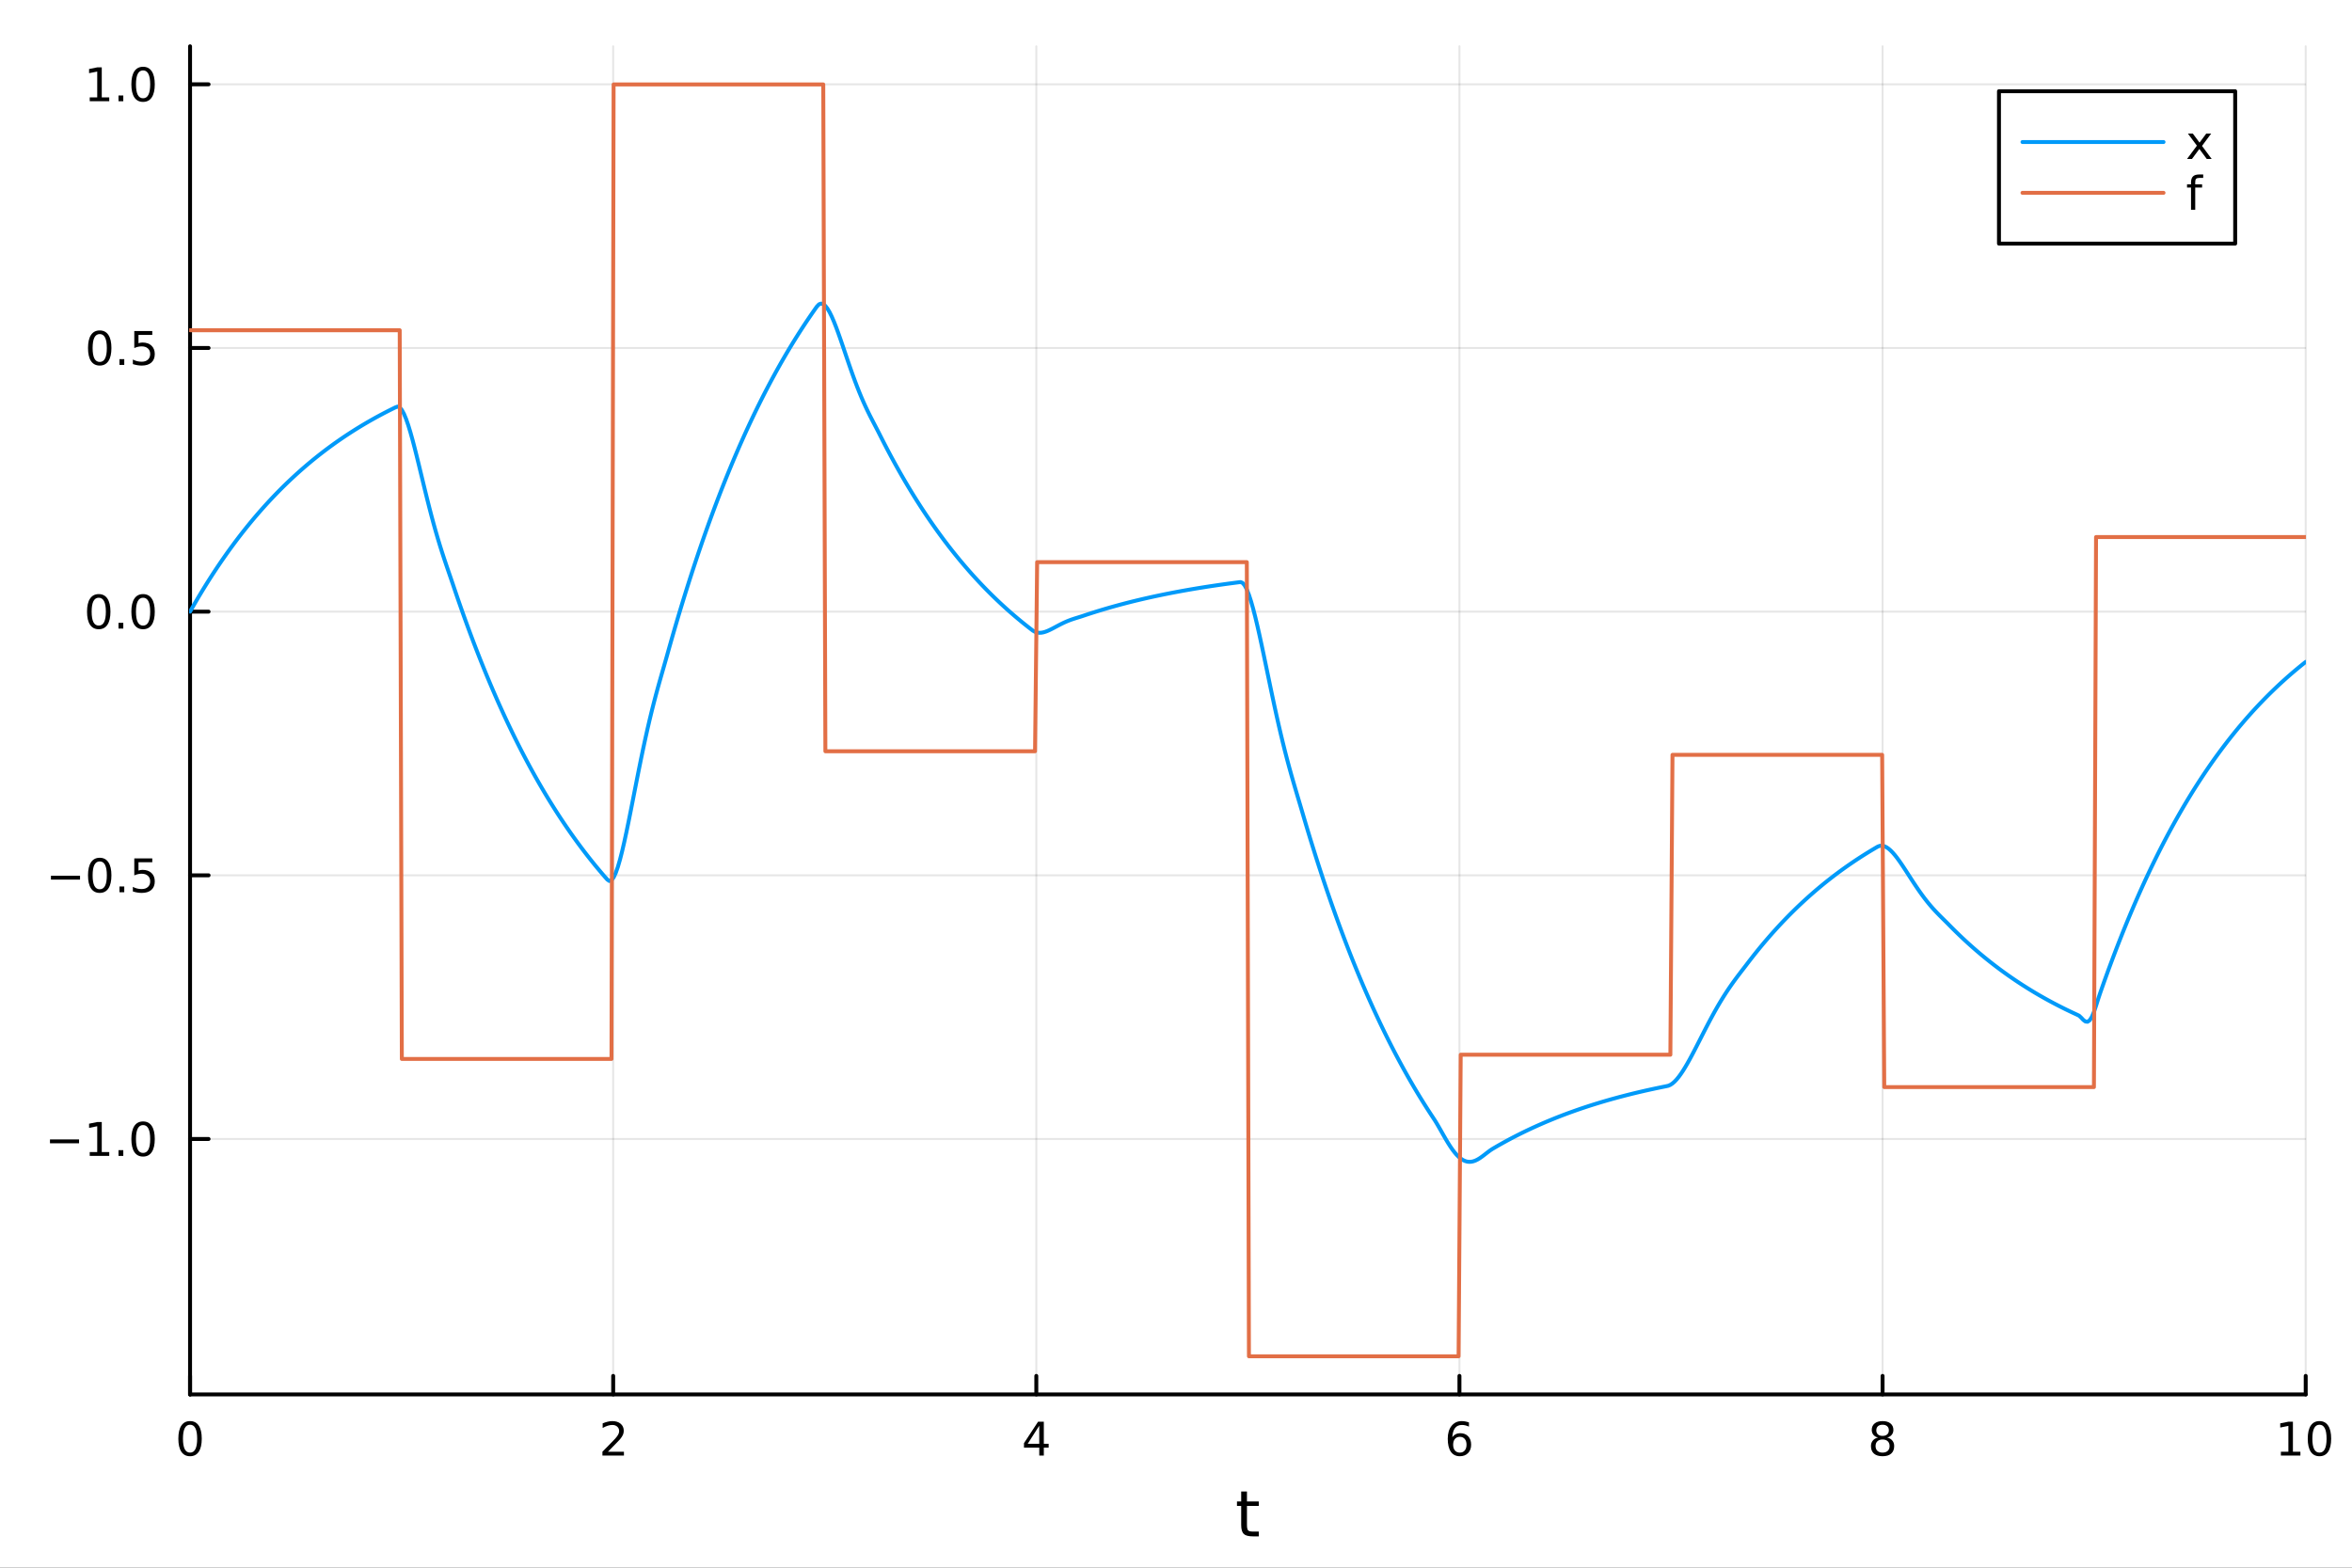 <?xml version="1.0" encoding="utf-8"?>
<svg xmlns="http://www.w3.org/2000/svg" xmlns:xlink="http://www.w3.org/1999/xlink" width="600" height="400" viewBox="0 0 2400 1600">
<rect x="0" y="0" width="2400" height="1600" fill="#333333" stroke="none"/>
<defs>
  <clipPath id="clip220">
    <rect x="0" y="0" width="2400" height="1600"/>
  </clipPath>
</defs>
<path clip-path="url(#clip220)" d="M0 1600 L2400 1600 L2400 0 L0 0  Z" fill="#ffffff" fill-rule="evenodd" fill-opacity="1"/>
<defs>
  <clipPath id="clip221">
    <rect x="480" y="0" width="1681" height="1600"/>
  </clipPath>
</defs>
<path clip-path="url(#clip220)" d="M193.936 1423.18 L2352.76 1423.18 L2352.76 47.244 L193.936 47.244  Z" fill="#ffffff" fill-rule="evenodd" fill-opacity="1"/>
<defs>
  <clipPath id="clip222">
    <rect x="193" y="47" width="2160" height="1377"/>
  </clipPath>
</defs>
<polyline clip-path="url(#clip222)" style="stroke:#000000; stroke-linecap:round; stroke-linejoin:round; stroke-width:2; stroke-opacity:0.1; fill:none" points="193.936,1423.18 193.936,47.244 "/>
<polyline clip-path="url(#clip222)" style="stroke:#000000; stroke-linecap:round; stroke-linejoin:round; stroke-width:2; stroke-opacity:0.1; fill:none" points="625.7,1423.18 625.7,47.244 "/>
<polyline clip-path="url(#clip222)" style="stroke:#000000; stroke-linecap:round; stroke-linejoin:round; stroke-width:2; stroke-opacity:0.1; fill:none" points="1057.46,1423.18 1057.46,47.244 "/>
<polyline clip-path="url(#clip222)" style="stroke:#000000; stroke-linecap:round; stroke-linejoin:round; stroke-width:2; stroke-opacity:0.1; fill:none" points="1489.23,1423.18 1489.23,47.244 "/>
<polyline clip-path="url(#clip222)" style="stroke:#000000; stroke-linecap:round; stroke-linejoin:round; stroke-width:2; stroke-opacity:0.1; fill:none" points="1920.99,1423.18 1920.99,47.244 "/>
<polyline clip-path="url(#clip222)" style="stroke:#000000; stroke-linecap:round; stroke-linejoin:round; stroke-width:2; stroke-opacity:0.1; fill:none" points="2352.76,1423.18 2352.76,47.244 "/>
<polyline clip-path="url(#clip220)" style="stroke:#000000; stroke-linecap:round; stroke-linejoin:round; stroke-width:4; stroke-opacity:1; fill:none" points="193.936,1423.18 2352.76,1423.18 "/>
<polyline clip-path="url(#clip220)" style="stroke:#000000; stroke-linecap:round; stroke-linejoin:round; stroke-width:4; stroke-opacity:1; fill:none" points="193.936,1423.18 193.936,1404.28 "/>
<polyline clip-path="url(#clip220)" style="stroke:#000000; stroke-linecap:round; stroke-linejoin:round; stroke-width:4; stroke-opacity:1; fill:none" points="625.7,1423.18 625.7,1404.28 "/>
<polyline clip-path="url(#clip220)" style="stroke:#000000; stroke-linecap:round; stroke-linejoin:round; stroke-width:4; stroke-opacity:1; fill:none" points="1057.46,1423.18 1057.46,1404.28 "/>
<polyline clip-path="url(#clip220)" style="stroke:#000000; stroke-linecap:round; stroke-linejoin:round; stroke-width:4; stroke-opacity:1; fill:none" points="1489.23,1423.18 1489.23,1404.28 "/>
<polyline clip-path="url(#clip220)" style="stroke:#000000; stroke-linecap:round; stroke-linejoin:round; stroke-width:4; stroke-opacity:1; fill:none" points="1920.99,1423.18 1920.99,1404.28 "/>
<polyline clip-path="url(#clip220)" style="stroke:#000000; stroke-linecap:round; stroke-linejoin:round; stroke-width:4; stroke-opacity:1; fill:none" points="2352.76,1423.18 2352.76,1404.28 "/>
<path clip-path="url(#clip220)" d="M193.936 1454.1 Q190.325 1454.1 188.496 1457.66 Q186.691 1461.2 186.691 1468.33 Q186.691 1475.44 188.496 1479.01 Q190.325 1482.55 193.936 1482.55 Q197.57 1482.55 199.376 1479.01 Q201.204 1475.44 201.204 1468.33 Q201.204 1461.2 199.376 1457.66 Q197.57 1454.1 193.936 1454.1 M193.936 1450.39 Q199.746 1450.39 202.802 1455 Q205.88 1459.58 205.88 1468.33 Q205.88 1477.06 202.802 1481.67 Q199.746 1486.25 193.936 1486.25 Q188.126 1486.25 185.047 1481.67 Q181.992 1477.06 181.992 1468.33 Q181.992 1459.58 185.047 1455 Q188.126 1450.39 193.936 1450.39 Z" fill="#000000" fill-rule="nonzero" fill-opacity="1" /><path clip-path="url(#clip220)" d="M620.353 1481.64 L636.672 1481.64 L636.672 1485.58 L614.728 1485.58 L614.728 1481.64 Q617.39 1478.89 621.973 1474.26 Q626.58 1469.61 627.76 1468.27 Q630.006 1465.74 630.885 1464.01 Q631.788 1462.25 631.788 1460.56 Q631.788 1457.8 629.843 1456.07 Q627.922 1454.33 624.82 1454.33 Q622.621 1454.33 620.168 1455.09 Q617.737 1455.86 614.959 1457.41 L614.959 1452.69 Q617.783 1451.55 620.237 1450.97 Q622.691 1450.39 624.728 1450.39 Q630.098 1450.39 633.293 1453.08 Q636.487 1455.77 636.487 1460.26 Q636.487 1462.39 635.677 1464.31 Q634.89 1466.2 632.783 1468.8 Q632.205 1469.47 629.103 1472.69 Q626.001 1475.88 620.353 1481.64 Z" fill="#000000" fill-rule="nonzero" fill-opacity="1" /><path clip-path="url(#clip220)" d="M1060.47 1455.09 L1048.67 1473.54 L1060.47 1473.54 L1060.47 1455.09 M1059.25 1451.02 L1065.13 1451.02 L1065.13 1473.54 L1070.06 1473.54 L1070.06 1477.43 L1065.13 1477.43 L1065.13 1485.58 L1060.47 1485.58 L1060.47 1477.43 L1044.87 1477.43 L1044.87 1472.92 L1059.25 1451.02 Z" fill="#000000" fill-rule="nonzero" fill-opacity="1" /><path clip-path="url(#clip220)" d="M1489.63 1466.44 Q1486.48 1466.44 1484.63 1468.59 Q1482.8 1470.74 1482.8 1474.49 Q1482.8 1478.22 1484.63 1480.39 Q1486.48 1482.55 1489.63 1482.55 Q1492.78 1482.55 1494.61 1480.39 Q1496.46 1478.22 1496.46 1474.49 Q1496.46 1470.74 1494.61 1468.59 Q1492.78 1466.44 1489.63 1466.44 M1498.92 1451.78 L1498.92 1456.04 Q1497.16 1455.21 1495.35 1454.77 Q1493.57 1454.33 1491.81 1454.33 Q1487.18 1454.33 1484.73 1457.45 Q1482.3 1460.58 1481.95 1466.9 Q1483.31 1464.89 1485.37 1463.82 Q1487.43 1462.73 1489.91 1462.73 Q1495.12 1462.73 1498.13 1465.9 Q1501.16 1469.05 1501.16 1474.49 Q1501.16 1479.82 1498.01 1483.03 Q1494.86 1486.25 1489.63 1486.25 Q1483.64 1486.25 1480.47 1481.67 Q1477.3 1477.06 1477.3 1468.33 Q1477.3 1460.14 1481.18 1455.28 Q1485.07 1450.39 1491.62 1450.39 Q1493.38 1450.39 1495.17 1450.74 Q1496.97 1451.09 1498.92 1451.78 Z" fill="#000000" fill-rule="nonzero" fill-opacity="1" /><path clip-path="url(#clip220)" d="M1920.99 1469.17 Q1917.66 1469.17 1915.74 1470.95 Q1913.84 1472.73 1913.84 1475.86 Q1913.84 1478.98 1915.74 1480.77 Q1917.66 1482.55 1920.99 1482.55 Q1924.33 1482.55 1926.25 1480.77 Q1928.17 1478.96 1928.17 1475.86 Q1928.17 1472.73 1926.25 1470.95 Q1924.35 1469.17 1920.99 1469.17 M1916.32 1467.18 Q1913.31 1466.44 1911.62 1464.38 Q1909.95 1462.32 1909.95 1459.35 Q1909.95 1455.21 1912.89 1452.8 Q1915.85 1450.39 1920.99 1450.39 Q1926.15 1450.39 1929.09 1452.8 Q1932.03 1455.21 1932.03 1459.35 Q1932.03 1462.32 1930.34 1464.38 Q1928.68 1466.44 1925.69 1467.18 Q1929.07 1467.96 1930.95 1470.26 Q1932.84 1472.55 1932.84 1475.86 Q1932.84 1480.88 1929.77 1483.57 Q1926.71 1486.25 1920.99 1486.25 Q1915.27 1486.25 1912.2 1483.57 Q1909.14 1480.88 1909.14 1475.86 Q1909.14 1472.55 1911.04 1470.26 Q1912.94 1467.96 1916.32 1467.18 M1914.6 1459.79 Q1914.6 1462.48 1916.27 1463.98 Q1917.96 1465.49 1920.99 1465.49 Q1924 1465.49 1925.69 1463.98 Q1927.4 1462.48 1927.4 1459.79 Q1927.4 1457.11 1925.69 1455.6 Q1924 1454.1 1920.99 1454.1 Q1917.96 1454.1 1916.27 1455.6 Q1914.6 1457.11 1914.6 1459.79 Z" fill="#000000" fill-rule="nonzero" fill-opacity="1" /><path clip-path="url(#clip220)" d="M2327.44 1481.64 L2335.08 1481.64 L2335.08 1455.28 L2326.77 1456.95 L2326.77 1452.69 L2335.04 1451.02 L2339.71 1451.02 L2339.71 1481.64 L2347.35 1481.64 L2347.35 1485.58 L2327.44 1485.58 L2327.44 1481.64 Z" fill="#000000" fill-rule="nonzero" fill-opacity="1" /><path clip-path="url(#clip220)" d="M2366.8 1454.1 Q2363.18 1454.1 2361.36 1457.66 Q2359.55 1461.2 2359.55 1468.33 Q2359.55 1475.44 2361.36 1479.01 Q2363.18 1482.55 2366.8 1482.55 Q2370.43 1482.55 2372.23 1479.01 Q2374.06 1475.44 2374.06 1468.33 Q2374.06 1461.2 2372.23 1457.66 Q2370.43 1454.1 2366.8 1454.1 M2366.8 1450.39 Q2372.61 1450.39 2375.66 1455 Q2378.74 1459.58 2378.74 1468.33 Q2378.74 1477.06 2375.66 1481.67 Q2372.61 1486.25 2366.8 1486.25 Q2360.99 1486.25 2357.91 1481.67 Q2354.85 1477.06 2354.85 1468.33 Q2354.85 1459.58 2357.91 1455 Q2360.99 1450.39 2366.8 1450.39 Z" fill="#000000" fill-rule="nonzero" fill-opacity="1" /><path clip-path="url(#clip220)" d="M1272.41 1522.27 L1272.41 1532.4 L1284.47 1532.4 L1284.47 1536.95 L1272.41 1536.95 L1272.41 1556.3 Q1272.41 1560.66 1273.58 1561.9 Q1274.79 1563.14 1278.45 1563.14 L1284.47 1563.14 L1284.47 1568.04 L1278.45 1568.04 Q1271.67 1568.04 1269.1 1565.53 Q1266.52 1562.98 1266.52 1556.3 L1266.52 1536.95 L1262.22 1536.95 L1262.22 1532.4 L1266.52 1532.4 L1266.52 1522.27 L1272.41 1522.27 Z" fill="#000000" fill-rule="nonzero" fill-opacity="1" /><polyline clip-path="url(#clip222)" style="stroke:#000000; stroke-linecap:round; stroke-linejoin:round; stroke-width:2; stroke-opacity:0.1; fill:none" points="193.936,1162.46 2352.76,1162.46 "/>
<polyline clip-path="url(#clip222)" style="stroke:#000000; stroke-linecap:round; stroke-linejoin:round; stroke-width:2; stroke-opacity:0.1; fill:none" points="193.936,893.358 2352.76,893.358 "/>
<polyline clip-path="url(#clip222)" style="stroke:#000000; stroke-linecap:round; stroke-linejoin:round; stroke-width:2; stroke-opacity:0.1; fill:none" points="193.936,624.255 2352.76,624.255 "/>
<polyline clip-path="url(#clip222)" style="stroke:#000000; stroke-linecap:round; stroke-linejoin:round; stroke-width:2; stroke-opacity:0.1; fill:none" points="193.936,355.152 2352.76,355.152 "/>
<polyline clip-path="url(#clip222)" style="stroke:#000000; stroke-linecap:round; stroke-linejoin:round; stroke-width:2; stroke-opacity:0.1; fill:none" points="193.936,86.049 2352.76,86.049 "/>
<polyline clip-path="url(#clip220)" style="stroke:#000000; stroke-linecap:round; stroke-linejoin:round; stroke-width:4; stroke-opacity:1; fill:none" points="193.936,1423.18 193.936,47.244 "/>
<polyline clip-path="url(#clip220)" style="stroke:#000000; stroke-linecap:round; stroke-linejoin:round; stroke-width:4; stroke-opacity:1; fill:none" points="193.936,1162.46 212.834,1162.46 "/>
<polyline clip-path="url(#clip220)" style="stroke:#000000; stroke-linecap:round; stroke-linejoin:round; stroke-width:4; stroke-opacity:1; fill:none" points="193.936,893.358 212.834,893.358 "/>
<polyline clip-path="url(#clip220)" style="stroke:#000000; stroke-linecap:round; stroke-linejoin:round; stroke-width:4; stroke-opacity:1; fill:none" points="193.936,624.255 212.834,624.255 "/>
<polyline clip-path="url(#clip220)" style="stroke:#000000; stroke-linecap:round; stroke-linejoin:round; stroke-width:4; stroke-opacity:1; fill:none" points="193.936,355.152 212.834,355.152 "/>
<polyline clip-path="url(#clip220)" style="stroke:#000000; stroke-linecap:round; stroke-linejoin:round; stroke-width:4; stroke-opacity:1; fill:none" points="193.936,86.049 212.834,86.049 "/>
<path clip-path="url(#clip220)" d="M50.992 1162.91 L80.668 1162.91 L80.668 1166.85 L50.992 1166.85 L50.992 1162.91 Z" fill="#000000" fill-rule="nonzero" fill-opacity="1" /><path clip-path="url(#clip220)" d="M91.571 1175.81 L99.21 1175.81 L99.21 1149.44 L90.899 1151.11 L90.899 1146.85 L99.163 1145.18 L103.839 1145.18 L103.839 1175.81 L111.478 1175.81 L111.478 1179.74 L91.571 1179.74 L91.571 1175.81 Z" fill="#000000" fill-rule="nonzero" fill-opacity="1" /><path clip-path="url(#clip220)" d="M120.922 1173.86 L125.807 1173.86 L125.807 1179.74 L120.922 1179.74 L120.922 1173.86 Z" fill="#000000" fill-rule="nonzero" fill-opacity="1" /><path clip-path="url(#clip220)" d="M145.992 1148.26 Q142.381 1148.26 140.552 1151.83 Q138.746 1155.37 138.746 1162.5 Q138.746 1169.6 140.552 1173.17 Q142.381 1176.71 145.992 1176.71 Q149.626 1176.71 151.431 1173.17 Q153.26 1169.6 153.26 1162.5 Q153.26 1155.37 151.431 1151.83 Q149.626 1148.26 145.992 1148.26 M145.992 1144.56 Q151.802 1144.56 154.857 1149.16 Q157.936 1153.75 157.936 1162.5 Q157.936 1171.22 154.857 1175.83 Q151.802 1180.41 145.992 1180.41 Q140.181 1180.41 137.103 1175.83 Q134.047 1171.22 134.047 1162.5 Q134.047 1153.75 137.103 1149.16 Q140.181 1144.56 145.992 1144.56 Z" fill="#000000" fill-rule="nonzero" fill-opacity="1" /><path clip-path="url(#clip220)" d="M51.987 893.81 L81.663 893.81 L81.663 897.745 L51.987 897.745 L51.987 893.81 Z" fill="#000000" fill-rule="nonzero" fill-opacity="1" /><path clip-path="url(#clip220)" d="M101.756 879.157 Q98.145 879.157 96.316 882.722 Q94.51 886.264 94.51 893.393 Q94.51 900.5 96.316 904.064 Q98.145 907.606 101.756 907.606 Q105.39 907.606 107.196 904.064 Q109.024 900.5 109.024 893.393 Q109.024 886.264 107.196 882.722 Q105.39 879.157 101.756 879.157 M101.756 875.453 Q107.566 875.453 110.621 880.06 Q113.7 884.643 113.7 893.393 Q113.7 902.12 110.621 906.726 Q107.566 911.31 101.756 911.31 Q95.946 911.31 92.867 906.726 Q89.811 902.12 89.811 893.393 Q89.811 884.643 92.867 880.06 Q95.946 875.453 101.756 875.453 Z" fill="#000000" fill-rule="nonzero" fill-opacity="1" /><path clip-path="url(#clip220)" d="M121.918 904.759 L126.802 904.759 L126.802 910.638 L121.918 910.638 L121.918 904.759 Z" fill="#000000" fill-rule="nonzero" fill-opacity="1" /><path clip-path="url(#clip220)" d="M137.033 876.078 L155.39 876.078 L155.39 880.014 L141.316 880.014 L141.316 888.486 Q142.334 888.139 143.353 887.977 Q144.371 887.791 145.39 887.791 Q151.177 887.791 154.556 890.963 Q157.936 894.134 157.936 899.551 Q157.936 905.129 154.464 908.231 Q150.992 911.31 144.672 911.31 Q142.496 911.31 140.228 910.939 Q137.982 910.569 135.575 909.828 L135.575 905.129 Q137.658 906.264 139.881 906.819 Q142.103 907.375 144.58 907.375 Q148.584 907.375 150.922 905.268 Q153.26 903.162 153.26 899.551 Q153.26 895.939 150.922 893.833 Q148.584 891.727 144.58 891.727 Q142.705 891.727 140.83 892.143 Q138.978 892.56 137.033 893.44 L137.033 876.078 Z" fill="#000000" fill-rule="nonzero" fill-opacity="1" /><path clip-path="url(#clip220)" d="M100.76 610.054 Q97.149 610.054 95.321 613.619 Q93.515 617.16 93.515 624.29 Q93.515 631.396 95.321 634.961 Q97.149 638.503 100.76 638.503 Q104.395 638.503 106.2 634.961 Q108.029 631.396 108.029 624.29 Q108.029 617.16 106.2 613.619 Q104.395 610.054 100.76 610.054 M100.76 606.35 Q106.571 606.35 109.626 610.957 Q112.705 615.54 112.705 624.29 Q112.705 633.017 109.626 637.623 Q106.571 642.206 100.76 642.206 Q94.95 642.206 91.871 637.623 Q88.816 633.017 88.816 624.29 Q88.816 615.54 91.871 610.957 Q94.95 606.35 100.76 606.35 Z" fill="#000000" fill-rule="nonzero" fill-opacity="1" /><path clip-path="url(#clip220)" d="M120.922 635.656 L125.807 635.656 L125.807 641.535 L120.922 641.535 L120.922 635.656 Z" fill="#000000" fill-rule="nonzero" fill-opacity="1" /><path clip-path="url(#clip220)" d="M145.992 610.054 Q142.381 610.054 140.552 613.619 Q138.746 617.16 138.746 624.29 Q138.746 631.396 140.552 634.961 Q142.381 638.503 145.992 638.503 Q149.626 638.503 151.431 634.961 Q153.26 631.396 153.26 624.29 Q153.26 617.16 151.431 613.619 Q149.626 610.054 145.992 610.054 M145.992 606.35 Q151.802 606.35 154.857 610.957 Q157.936 615.54 157.936 624.29 Q157.936 633.017 154.857 637.623 Q151.802 642.206 145.992 642.206 Q140.181 642.206 137.103 637.623 Q134.047 633.017 134.047 624.29 Q134.047 615.54 137.103 610.957 Q140.181 606.35 145.992 606.35 Z" fill="#000000" fill-rule="nonzero" fill-opacity="1" /><path clip-path="url(#clip220)" d="M101.756 340.951 Q98.145 340.951 96.316 344.515 Q94.51 348.057 94.51 355.187 Q94.51 362.293 96.316 365.858 Q98.145 369.399 101.756 369.399 Q105.39 369.399 107.196 365.858 Q109.024 362.293 109.024 355.187 Q109.024 348.057 107.196 344.515 Q105.39 340.951 101.756 340.951 M101.756 337.247 Q107.566 337.247 110.621 341.853 Q113.7 346.437 113.7 355.187 Q113.7 363.913 110.621 368.52 Q107.566 373.103 101.756 373.103 Q95.946 373.103 92.867 368.52 Q89.811 363.913 89.811 355.187 Q89.811 346.437 92.867 341.853 Q95.946 337.247 101.756 337.247 Z" fill="#000000" fill-rule="nonzero" fill-opacity="1" /><path clip-path="url(#clip220)" d="M121.918 366.552 L126.802 366.552 L126.802 372.432 L121.918 372.432 L121.918 366.552 Z" fill="#000000" fill-rule="nonzero" fill-opacity="1" /><path clip-path="url(#clip220)" d="M137.033 337.872 L155.39 337.872 L155.39 341.807 L141.316 341.807 L141.316 350.279 Q142.334 349.932 143.353 349.77 Q144.371 349.585 145.39 349.585 Q151.177 349.585 154.556 352.756 Q157.936 355.927 157.936 361.344 Q157.936 366.923 154.464 370.024 Q150.992 373.103 144.672 373.103 Q142.496 373.103 140.228 372.733 Q137.982 372.362 135.575 371.622 L135.575 366.923 Q137.658 368.057 139.881 368.612 Q142.103 369.168 144.58 369.168 Q148.584 369.168 150.922 367.062 Q153.26 364.955 153.26 361.344 Q153.26 357.733 150.922 355.626 Q148.584 353.52 144.58 353.52 Q142.705 353.52 140.83 353.937 Q138.978 354.353 137.033 355.233 L137.033 337.872 Z" fill="#000000" fill-rule="nonzero" fill-opacity="1" /><path clip-path="url(#clip220)" d="M91.571 99.393 L99.21 99.393 L99.21 73.028 L90.899 74.694 L90.899 70.435 L99.163 68.769 L103.839 68.769 L103.839 99.393 L111.478 99.393 L111.478 103.329 L91.571 103.329 L91.571 99.393 Z" fill="#000000" fill-rule="nonzero" fill-opacity="1" /><path clip-path="url(#clip220)" d="M120.922 97.449 L125.807 97.449 L125.807 103.329 L120.922 103.329 L120.922 97.449 Z" fill="#000000" fill-rule="nonzero" fill-opacity="1" /><path clip-path="url(#clip220)" d="M145.992 71.847 Q142.381 71.847 140.552 75.412 Q138.746 78.954 138.746 86.083 Q138.746 93.19 140.552 96.754 Q142.381 100.296 145.992 100.296 Q149.626 100.296 151.431 96.754 Q153.26 93.19 153.26 86.083 Q153.26 78.954 151.431 75.412 Q149.626 71.847 145.992 71.847 M145.992 68.144 Q151.802 68.144 154.857 72.75 Q157.936 77.333 157.936 86.083 Q157.936 94.81 154.857 99.416 Q151.802 104 145.992 104 Q140.181 104 137.103 99.416 Q134.047 94.81 134.047 86.083 Q134.047 77.333 137.103 72.75 Q140.181 68.144 145.992 68.144 Z" fill="#000000" fill-rule="nonzero" fill-opacity="1" /><polyline clip-path="url(#clip222)" style="stroke:#009af9; stroke-linecap:round; stroke-linejoin:round; stroke-width:4; stroke-opacity:1; fill:none" points="193.936,624.255 196.097,620.447 198.258,616.69 200.419,612.982 202.58,609.324 204.741,605.714 206.902,602.152 209.063,598.637 211.224,595.169 213.385,591.747 215.546,588.37 217.707,585.038 219.868,581.75 222.029,578.506 224.19,575.304 226.351,572.146 228.512,569.029 230.673,565.953 232.834,562.918 234.995,559.923 237.156,556.968 239.317,554.053 241.478,551.176 243.639,548.337 245.8,545.535 247.961,542.771 250.122,540.044 252.282,537.352 254.443,534.696 256.604,532.076 258.765,529.49 260.926,526.939 263.087,524.421 265.248,521.937 267.409,519.486 269.57,517.067 271.731,514.68 273.892,512.325 276.053,510.001 278.214,507.708 280.375,505.445 282.536,503.213 284.697,501.01 286.858,498.836 289.019,496.691 291.18,494.574 293.341,492.486 295.502,490.425 297.663,488.391 299.824,486.385 301.985,484.405 304.146,482.451 306.307,480.523 308.468,478.621 310.629,476.744 312.79,474.892 314.951,473.064 317.112,471.261 319.273,469.481 321.434,467.725 323.595,465.993 325.756,464.283 327.917,462.596 330.078,460.932 332.239,459.289 334.4,457.668 336.561,456.069 338.722,454.491 340.883,452.934 343.044,451.397 345.205,449.881 347.366,448.385 349.527,446.909 351.688,445.453 353.849,444.015 356.01,442.597 358.171,441.198 360.332,439.817 362.493,438.454 364.653,437.11 366.814,435.783 368.975,434.474 371.136,433.182 373.297,431.908 375.458,430.65 377.619,429.409 379.78,428.185 381.941,426.976 384.102,425.784 386.263,424.607 388.424,423.446 390.585,422.301 392.746,421.171 394.907,420.055 397.068,418.955 399.229,417.869 401.39,416.797 403.551,415.74 405.712,414.968 407.873,415.857 410.034,418.4 412.195,422.371 414.356,427.559 416.517,433.766 418.678,440.807 420.839,448.514 423,456.728 425.161,465.308 427.322,474.125 429.483,483.064 431.644,492.023 433.805,500.915 435.966,509.666 438.127,518.217 440.288,526.52 442.449,534.544 444.61,542.27 446.771,549.692 448.932,556.821 451.093,563.679 453.254,570.302 455.415,576.74 457.576,583.058 459.737,589.332 461.898,595.656 464.059,602.071 466.22,608.418 468.381,614.68 470.542,620.86 472.703,626.957 474.864,632.974 477.024,638.911 479.185,644.769 481.346,650.549 483.507,656.253 485.668,661.881 487.829,667.435 489.99,672.915 492.151,678.322 494.312,683.658 496.473,688.923 498.634,694.118 500.795,699.245 502.956,704.303 505.117,709.295 507.278,714.22 509.439,719.08 511.6,723.875 513.761,728.607 515.922,733.276 518.083,737.883 520.244,742.429 522.405,746.915 524.566,751.341 526.727,755.709 528.888,760.018 531.049,764.271 533.21,768.467 535.371,772.607 537.532,776.693 539.693,780.724 541.854,784.702 544.015,788.627 546.176,792.5 548.337,796.322 550.498,800.093 552.659,803.814 554.82,807.486 556.981,811.109 559.142,814.685 561.303,818.212 563.464,821.693 565.625,825.128 567.786,828.518 569.947,831.862 572.108,835.162 574.269,838.419 576.43,841.632 578.591,844.802 580.752,847.931 582.913,851.018 585.074,854.064 587.235,857.07 589.396,860.035 591.556,862.962 593.717,865.85 595.878,868.699 598.039,871.511 600.2,874.285 602.361,877.022 604.522,879.724 606.683,882.389 608.844,885.019 611.005,887.614 613.166,890.175 615.327,892.702 617.488,895.196 619.649,897.656 621.81,899.156 623.971,898.362 626.132,895.534 628.293,890.941 630.454,884.834 632.615,877.449 634.776,869.006 636.937,859.711 639.098,849.752 641.259,839.302 643.42,828.519 645.581,817.545 647.742,806.506 649.903,795.512 652.064,784.658 654.225,774.022 656.386,763.669 658.547,753.645 660.708,743.983 662.869,734.698 665.03,725.79 667.191,717.246 669.352,709.032 671.513,701.103 673.674,693.397 675.835,685.834 677.996,678.321 680.157,670.749 682.318,663.04 684.479,655.392 686.64,647.845 688.801,640.399 690.962,633.051 693.123,625.8 695.284,618.646 697.445,611.587 699.606,604.621 701.767,597.748 703.927,590.965 706.088,584.273 708.249,577.669 710.41,571.153 712.571,564.724 714.732,558.379 716.893,552.119 719.054,545.941 721.215,539.846 723.376,533.831 725.537,527.896 727.698,522.04 729.859,516.261 732.02,510.558 734.181,504.932 736.342,499.38 738.503,493.901 740.664,488.495 742.825,483.161 744.986,477.898 747.147,472.704 749.308,467.58 751.469,462.523 753.63,457.534 755.791,452.611 757.952,447.753 760.113,442.959 762.274,438.229 764.435,433.562 766.596,428.957 768.757,424.413 770.918,419.929 773.079,415.504 775.24,411.138 777.401,406.83 779.562,402.579 781.723,398.385 783.884,394.246 786.045,390.162 788.206,386.132 790.367,382.155 792.528,378.231 794.689,374.36 796.85,370.539 799.011,366.769 801.172,363.049 803.333,359.378 805.494,355.756 807.655,352.182 809.816,348.656 811.977,345.176 814.138,341.742 816.298,338.354 818.459,335.011 820.62,331.712 822.781,328.457 824.942,325.245 827.103,322.075 829.264,318.948 831.425,315.862 833.586,312.817 835.747,310.557 837.908,309.818 840.069,310.425 842.23,312.209 844.391,315.01 846.552,318.681 848.713,323.081 850.874,328.08 853.035,333.557 855.196,339.4 857.357,345.507 859.518,351.786 861.679,358.153 863.84,364.535 866.001,370.868 868.162,377.096 870.323,383.173 872.484,389.065 874.645,394.744 876.806,400.194 878.967,405.406 881.128,410.382 883.289,415.134 885.45,419.682 887.611,424.056 889.772,428.295 891.933,432.449 894.094,436.576 896.255,440.743 898.416,445.016 900.577,449.282 902.738,453.491 904.899,457.644 907.06,461.742 909.221,465.786 911.382,469.776 913.543,473.713 915.704,477.598 917.865,481.432 920.026,485.215 922.187,488.947 924.348,492.63 926.509,496.265 928.669,499.851 930.83,503.389 932.991,506.881 935.152,510.327 937.313,513.727 939.474,517.082 941.635,520.392 943.796,523.659 945.957,526.882 948.118,530.063 950.279,533.201 952.44,536.298 954.601,539.353 956.762,542.369 958.923,545.344 961.084,548.279 963.245,551.176 965.406,554.034 967.567,556.854 969.728,559.637 971.889,562.383 974.05,565.093 976.211,567.766 978.372,570.404 980.533,573.007 982.694,575.575 984.855,578.11 987.016,580.61 989.177,583.078 991.338,585.513 993.499,587.915 995.66,590.286 997.821,592.625 999.982,594.933 1002.14,597.211 1004.3,599.458 1006.46,601.676 1008.63,603.864 1010.79,606.024 1012.95,608.155 1015.11,610.257 1017.27,612.332 1019.43,614.379 1021.59,616.399 1023.75,618.393 1025.91,620.36 1028.07,622.3 1030.24,624.216 1032.4,626.105 1034.56,627.97 1036.72,629.81 1038.88,631.625 1041.04,633.417 1043.2,635.185 1045.36,636.929 1047.52,638.65 1049.68,640.348 1051.85,642.024 1054.01,643.661 1056.17,644.881 1058.33,645.586 1060.49,645.852 1062.65,645.748 1064.81,645.34 1066.97,644.687 1069.13,643.845 1071.29,642.862 1073.46,641.784 1075.62,640.649 1077.78,639.491 1079.94,638.339 1082.1,637.216 1084.26,636.141 1086.42,635.127 1088.58,634.18 1090.74,633.306 1092.9,632.499 1095.07,631.754 1097.23,631.056 1099.39,630.389 1101.55,629.727 1103.71,629.044 1105.87,628.318 1108.03,627.595 1110.19,626.881 1112.35,626.176 1114.51,625.481 1116.67,624.795 1118.84,624.118 1121,623.45 1123.16,622.791 1125.32,622.14 1127.48,621.499 1129.64,620.865 1131.8,620.241 1133.96,619.624 1136.12,619.016 1138.28,618.415 1140.45,617.823 1142.61,617.238 1144.77,616.662 1146.93,616.093 1149.09,615.531 1151.25,614.977 1153.41,614.43 1155.57,613.891 1157.73,613.358 1159.89,612.833 1162.06,612.314 1164.22,611.803 1166.38,611.298 1168.54,610.8 1170.7,610.309 1172.86,609.824 1175.02,609.346 1177.18,608.874 1179.34,608.408 1181.5,607.948 1183.67,607.494 1185.83,607.047 1187.99,606.605 1190.15,606.17 1192.31,605.74 1194.47,605.315 1196.63,604.897 1198.79,604.483 1200.95,604.076 1203.11,603.674 1205.28,603.277 1207.44,602.885 1209.6,602.499 1211.76,602.117 1213.92,601.741 1216.08,601.37 1218.24,601.003 1220.4,600.642 1222.56,600.285 1224.72,599.933 1226.88,599.586 1229.05,599.243 1231.21,598.905 1233.37,598.571 1235.53,598.242 1237.69,597.917 1239.85,597.596 1242.01,597.28 1244.17,596.968 1246.33,596.66 1248.49,596.356 1250.66,596.056 1252.82,595.76 1254.98,595.468 1257.14,595.18 1259.3,594.896 1261.46,594.615 1263.62,594.338 1265.78,594.07 1267.94,594.896 1270.1,597.481 1272.27,601.613 1274.43,607.09 1276.59,613.723 1278.75,621.332 1280.91,629.75 1283.07,638.823 1285.23,648.406 1287.39,658.367 1289.55,668.584 1291.71,678.949 1293.88,689.363 1296.04,699.739 1298.2,710.004 1300.36,720.094 1302.52,729.957 1304.68,739.552 1306.84,748.852 1309,757.838 1311.16,766.504 1313.32,774.858 1315.49,782.915 1317.65,790.705 1319.81,798.269 1321.97,805.657 1324.13,812.934 1326.29,820.174 1328.45,827.464 1330.61,834.832 1332.77,842.116 1334.93,849.303 1337.09,856.395 1339.26,863.393 1341.42,870.299 1343.58,877.113 1345.74,883.836 1347.9,890.47 1350.06,897.017 1352.22,903.476 1354.38,909.85 1356.54,916.14 1358.7,922.346 1360.87,928.47 1363.03,934.512 1365.19,940.475 1367.35,946.358 1369.51,952.164 1371.67,957.893 1373.83,963.546 1375.99,969.124 1378.15,974.629 1380.31,980.06 1382.48,985.42 1384.64,990.708 1386.8,995.927 1388.96,1001.08 1391.12,1006.16 1393.28,1011.17 1395.44,1016.12 1397.6,1021 1399.76,1025.81 1401.92,1030.57 1404.09,1035.26 1406.25,1039.88 1408.41,1044.45 1410.57,1048.95 1412.73,1053.4 1414.89,1057.79 1417.05,1062.11 1419.21,1066.38 1421.37,1070.6 1423.53,1074.75 1425.7,1078.86 1427.86,1082.91 1430.02,1086.9 1432.18,1090.84 1434.34,1094.73 1436.5,1098.57 1438.66,1102.35 1440.82,1106.09 1442.98,1109.78 1445.14,1113.42 1447.3,1117.01 1449.47,1120.55 1451.63,1124.04 1453.79,1127.49 1455.95,1130.9 1458.11,1134.25 1460.27,1137.57 1462.43,1140.84 1464.59,1144.16 1466.75,1147.74 1468.91,1151.47 1471.08,1155.29 1473.24,1159.1 1475.4,1162.84 1477.56,1166.44 1479.72,1169.84 1481.88,1173 1484.04,1175.87 1486.2,1178.42 1488.36,1180.61 1490.52,1182.43 1492.69,1183.86 1494.85,1184.9 1497.01,1185.54 1499.17,1185.79 1501.33,1185.68 1503.49,1185.21 1505.65,1184.43 1507.81,1183.36 1509.97,1182.05 1512.13,1180.55 1514.3,1178.93 1516.46,1177.24 1518.62,1175.57 1520.78,1173.98 1522.94,1172.57 1525.1,1171.3 1527.26,1170.04 1529.42,1168.8 1531.58,1167.58 1533.74,1166.37 1535.91,1165.18 1538.07,1164 1540.23,1162.84 1542.39,1161.69 1544.55,1160.56 1546.71,1159.45 1548.87,1158.35 1551.03,1157.26 1553.19,1156.19 1555.35,1155.13 1557.51,1154.09 1559.68,1153.06 1561.84,1152.05 1564,1151.04 1566.16,1150.06 1568.32,1149.08 1570.48,1148.12 1572.64,1147.17 1574.8,1146.23 1576.96,1145.3 1579.12,1144.39 1581.29,1143.49 1583.45,1142.6 1585.61,1141.72 1587.77,1140.85 1589.93,1140 1592.09,1139.16 1594.25,1138.32 1596.41,1137.5 1598.57,1136.69 1600.73,1135.89 1602.9,1135.1 1605.06,1134.33 1607.22,1133.56 1609.38,1132.8 1611.54,1132.05 1613.7,1131.31 1615.86,1130.59 1618.02,1129.87 1620.18,1129.16 1622.34,1128.46 1624.51,1127.77 1626.67,1127.09 1628.83,1126.42 1630.99,1125.76 1633.15,1125.1 1635.31,1124.46 1637.47,1123.82 1639.63,1123.19 1641.79,1122.58 1643.95,1121.96 1646.12,1121.36 1648.28,1120.77 1650.44,1120.18 1652.6,1119.6 1654.76,1119.03 1656.92,1118.47 1659.08,1117.91 1661.24,1117.36 1663.4,1116.82 1665.56,1116.28 1667.72,1115.76 1669.89,1115.24 1672.05,1114.72 1674.21,1114.22 1676.37,1113.72 1678.53,1113.22 1680.69,1112.74 1682.85,1112.26 1685.01,1111.78 1687.17,1111.32 1689.33,1110.85 1691.5,1110.4 1693.66,1109.95 1695.82,1109.5 1697.98,1109.07 1700.14,1108.63 1702.3,1108.15 1704.46,1107.21 1706.62,1105.77 1708.78,1103.88 1710.94,1101.58 1713.11,1098.92 1715.27,1095.95 1717.43,1092.7 1719.59,1089.21 1721.75,1085.52 1723.91,1081.67 1726.07,1077.68 1728.23,1073.58 1730.39,1069.41 1732.55,1065.2 1734.72,1060.96 1736.88,1056.71 1739.04,1052.48 1741.2,1048.29 1743.36,1044.15 1745.52,1040.08 1747.68,1036.08 1749.84,1032.17 1752,1028.36 1754.16,1024.64 1756.33,1021.04 1758.49,1017.53 1760.65,1014.14 1762.81,1010.84 1764.97,1007.65 1767.13,1004.55 1769.29,1001.53 1771.45,998.58 1773.61,995.694 1775.77,992.852 1777.93,990.039 1780.1,987.235 1782.26,984.419 1784.42,981.587 1786.58,978.787 1788.74,976.024 1790.9,973.298 1793.06,970.608 1795.22,967.953 1797.38,965.334 1799.54,962.75 1801.71,960.199 1803.87,957.683 1806.03,955.2 1808.19,952.75 1810.35,950.332 1812.51,947.947 1814.67,945.593 1816.83,943.27 1818.99,940.978 1821.15,938.717 1823.32,936.485 1825.48,934.283 1827.64,932.111 1829.8,929.967 1831.96,927.851 1834.12,925.764 1836.28,923.704 1838.44,921.671 1840.6,919.666 1842.76,917.687 1844.93,915.734 1847.09,913.807 1849.25,911.906 1851.41,910.03 1853.57,908.178 1855.73,906.352 1857.89,904.549 1860.05,902.77 1862.21,901.015 1864.37,899.283 1866.54,897.575 1868.7,895.889 1870.86,894.225 1873.02,892.583 1875.18,890.963 1877.34,889.365 1879.5,887.788 1881.66,886.231 1883.82,884.696 1885.98,883.18 1888.15,881.685 1890.31,880.21 1892.47,878.754 1894.63,877.318 1896.79,875.9 1898.95,874.501 1901.11,873.121 1903.27,871.759 1905.43,870.416 1907.59,869.09 1909.75,867.781 1911.92,866.49 1914.08,865.216 1916.24,863.976 1918.4,863.234 1920.56,863.144 1922.72,863.638 1924.88,864.652 1927.04,866.123 1929.2,867.993 1931.36,870.208 1933.53,872.713 1935.69,875.461 1937.85,878.406 1940.01,881.504 1942.17,884.717 1944.33,888.008 1946.49,891.345 1948.65,894.696 1950.81,898.037 1952.97,901.342 1955.14,904.592 1957.3,907.77 1959.46,910.861 1961.62,913.856 1963.78,916.746 1965.94,919.526 1968.1,922.197 1970.26,924.76 1972.42,927.22 1974.58,929.585 1976.75,931.867 1978.91,934.082 1981.07,936.246 1983.23,938.381 1985.39,940.511 1987.55,942.665 1989.71,944.861 1991.87,947.044 1994.03,949.198 1996.19,951.323 1998.36,953.42 2000.52,955.489 2002.68,957.531 2004.84,959.546 2007,961.534 2009.16,963.495 2011.32,965.431 2013.48,967.341 2015.64,969.226 2017.8,971.085 2019.96,972.92 2022.13,974.731 2024.29,976.518 2026.45,978.281 2028.61,980.02 2030.77,981.737 2032.93,983.431 2035.09,985.102 2037.25,986.751 2039.41,988.379 2041.57,989.984 2043.74,991.569 2045.9,993.133 2048.06,994.675 2050.22,996.198 2052.38,997.7 2054.54,999.182 2056.7,1000.65 2058.86,1002.09 2061.02,1003.51 2063.18,1004.92 2065.35,1006.3 2067.51,1007.67 2069.67,1009.02 2071.83,1010.35 2073.99,1011.67 2076.15,1012.97 2078.31,1014.25 2080.47,1015.51 2082.63,1016.75 2084.79,1017.98 2086.96,1019.2 2089.12,1020.39 2091.28,1021.57 2093.44,1022.74 2095.6,1023.89 2097.76,1025.02 2099.92,1026.14 2102.08,1027.25 2104.24,1028.34 2106.4,1029.42 2108.57,1030.48 2110.73,1031.52 2112.89,1032.56 2115.05,1033.58 2117.21,1034.58 2119.37,1035.58 2121.53,1036.64 2123.69,1038.66 2125.85,1040.96 2128.01,1042.57 2130.17,1042.82 2132.34,1041.31 2134.5,1037.93 2136.66,1032.84 2138.82,1026.49 2140.98,1019.62 2143.14,1013.16 2145.3,1007 2147.46,1000.91 2149.62,994.908 2151.78,988.985 2153.95,983.14 2156.11,977.372 2158.27,971.681 2160.43,966.066 2162.59,960.524 2164.75,955.056 2166.91,949.661 2169.07,944.337 2171.23,939.084 2173.39,933.9 2175.56,928.785 2177.72,923.738 2179.88,918.758 2182.04,913.844 2184.2,908.995 2186.36,904.21 2188.52,899.489 2190.68,894.831 2192.84,890.234 2195,885.699 2197.17,881.223 2199.33,876.807 2201.49,872.45 2203.65,868.15 2205.81,863.907 2207.97,859.721 2210.13,855.59 2212.29,851.513 2214.45,847.491 2216.61,843.522 2218.78,839.606 2220.94,835.742 2223.1,831.929 2225.26,828.166 2227.42,824.453 2229.58,820.79 2231.74,817.175 2233.9,813.607 2236.06,810.087 2238.22,806.614 2240.38,803.187 2242.55,799.805 2244.71,796.468 2246.87,793.176 2249.03,789.927 2251.19,786.721 2253.35,783.558 2255.51,780.436 2257.67,777.356 2259.83,774.317 2261.99,771.318 2264.16,768.359 2266.32,765.439 2268.48,762.558 2270.64,759.715 2272.8,756.91 2274.96,754.142 2277.12,751.41 2279.28,748.715 2281.44,746.055 2283.6,743.431 2285.77,740.842 2287.93,738.287 2290.09,735.766 2292.25,733.278 2294.41,730.823 2296.57,728.401 2298.73,726.01 2300.89,723.652 2303.05,721.325 2305.21,719.028 2307.38,716.762 2309.54,714.526 2311.7,712.32 2313.86,710.143 2316.02,707.995 2318.18,705.875 2320.34,703.784 2322.5,701.72 2324.66,699.684 2326.82,697.674 2328.99,695.692 2331.15,693.735 2333.31,691.805 2335.47,689.9 2337.63,688.02 2339.79,686.165 2341.95,684.335 2344.11,682.529 2346.27,680.747 2348.43,678.989 2350.59,677.254 2352.76,675.542 "/>
<polyline clip-path="url(#clip222)" style="stroke:#e26f46; stroke-linecap:round; stroke-linejoin:round; stroke-width:4; stroke-opacity:1; fill:none" points="193.936,337.044 196.097,337.044 198.258,337.044 200.419,337.044 202.58,337.044 204.741,337.044 206.902,337.044 209.063,337.044 211.224,337.044 213.385,337.044 215.546,337.044 217.707,337.044 219.868,337.044 222.029,337.044 224.19,337.044 226.351,337.044 228.512,337.044 230.673,337.044 232.834,337.044 234.995,337.044 237.156,337.044 239.317,337.044 241.478,337.044 243.639,337.044 245.8,337.044 247.961,337.044 250.122,337.044 252.282,337.044 254.443,337.044 256.604,337.044 258.765,337.044 260.926,337.044 263.087,337.044 265.248,337.044 267.409,337.044 269.57,337.044 271.731,337.044 273.892,337.044 276.053,337.044 278.214,337.044 280.375,337.044 282.536,337.044 284.697,337.044 286.858,337.044 289.019,337.044 291.18,337.044 293.341,337.044 295.502,337.044 297.663,337.044 299.824,337.044 301.985,337.044 304.146,337.044 306.307,337.044 308.468,337.044 310.629,337.044 312.79,337.044 314.951,337.044 317.112,337.044 319.273,337.044 321.434,337.044 323.595,337.044 325.756,337.044 327.917,337.044 330.078,337.044 332.239,337.044 334.4,337.044 336.561,337.044 338.722,337.044 340.883,337.044 343.044,337.044 345.205,337.044 347.366,337.044 349.527,337.044 351.688,337.044 353.849,337.044 356.01,337.044 358.171,337.044 360.332,337.044 362.493,337.044 364.653,337.044 366.814,337.044 368.975,337.044 371.136,337.044 373.297,337.044 375.458,337.044 377.619,337.044 379.78,337.044 381.941,337.044 384.102,337.044 386.263,337.044 388.424,337.044 390.585,337.044 392.746,337.044 394.907,337.044 397.068,337.044 399.229,337.044 401.39,337.044 403.551,337.044 405.712,337.044 407.873,337.044 410.034,1080.77 412.195,1080.77 414.356,1080.77 416.517,1080.77 418.678,1080.77 420.839,1080.77 423,1080.77 425.161,1080.77 427.322,1080.77 429.483,1080.77 431.644,1080.77 433.805,1080.77 435.966,1080.77 438.127,1080.77 440.288,1080.77 442.449,1080.77 444.61,1080.77 446.771,1080.77 448.932,1080.77 451.093,1080.77 453.254,1080.77 455.415,1080.77 457.576,1080.77 459.737,1080.77 461.898,1080.77 464.059,1080.77 466.22,1080.77 468.381,1080.77 470.542,1080.77 472.703,1080.77 474.864,1080.77 477.024,1080.77 479.185,1080.77 481.346,1080.77 483.507,1080.77 485.668,1080.77 487.829,1080.77 489.99,1080.77 492.151,1080.77 494.312,1080.77 496.473,1080.77 498.634,1080.77 500.795,1080.77 502.956,1080.77 505.117,1080.77 507.278,1080.77 509.439,1080.77 511.6,1080.77 513.761,1080.77 515.922,1080.77 518.083,1080.77 520.244,1080.77 522.405,1080.77 524.566,1080.77 526.727,1080.77 528.888,1080.77 531.049,1080.77 533.21,1080.77 535.371,1080.77 537.532,1080.77 539.693,1080.77 541.854,1080.77 544.015,1080.77 546.176,1080.77 548.337,1080.77 550.498,1080.77 552.659,1080.77 554.82,1080.77 556.981,1080.77 559.142,1080.77 561.303,1080.77 563.464,1080.77 565.625,1080.77 567.786,1080.77 569.947,1080.77 572.108,1080.77 574.269,1080.77 576.43,1080.77 578.591,1080.77 580.752,1080.77 582.913,1080.77 585.074,1080.77 587.235,1080.77 589.396,1080.77 591.556,1080.77 593.717,1080.77 595.878,1080.77 598.039,1080.77 600.2,1080.77 602.361,1080.77 604.522,1080.77 606.683,1080.77 608.844,1080.77 611.005,1080.77 613.166,1080.77 615.327,1080.77 617.488,1080.77 619.649,1080.77 621.81,1080.77 623.971,1080.77 626.132,86.186 628.293,86.186 630.454,86.186 632.615,86.186 634.776,86.186 636.937,86.186 639.098,86.186 641.259,86.186 643.42,86.186 645.581,86.186 647.742,86.186 649.903,86.186 652.064,86.186 654.225,86.186 656.386,86.186 658.547,86.186 660.708,86.186 662.869,86.186 665.03,86.186 667.191,86.186 669.352,86.186 671.513,86.186 673.674,86.186 675.835,86.186 677.996,86.186 680.157,86.186 682.318,86.186 684.479,86.186 686.64,86.186 688.801,86.186 690.962,86.186 693.123,86.186 695.284,86.186 697.445,86.186 699.606,86.186 701.767,86.186 703.927,86.186 706.088,86.186 708.249,86.186 710.41,86.186 712.571,86.186 714.732,86.186 716.893,86.186 719.054,86.186 721.215,86.186 723.376,86.186 725.537,86.186 727.698,86.186 729.859,86.186 732.02,86.186 734.181,86.186 736.342,86.186 738.503,86.186 740.664,86.186 742.825,86.186 744.986,86.186 747.147,86.186 749.308,86.186 751.469,86.186 753.63,86.186 755.791,86.186 757.952,86.186 760.113,86.186 762.274,86.186 764.435,86.186 766.596,86.186 768.757,86.186 770.918,86.186 773.079,86.186 775.24,86.186 777.401,86.186 779.562,86.186 781.723,86.186 783.884,86.186 786.045,86.186 788.206,86.186 790.367,86.186 792.528,86.186 794.689,86.186 796.85,86.186 799.011,86.186 801.172,86.186 803.333,86.186 805.494,86.186 807.655,86.186 809.816,86.186 811.977,86.186 814.138,86.186 816.298,86.186 818.459,86.186 820.62,86.186 822.781,86.186 824.942,86.186 827.103,86.186 829.264,86.186 831.425,86.186 833.586,86.186 835.747,86.186 837.908,86.186 840.069,86.186 842.23,766.75 844.391,766.75 846.552,766.75 848.713,766.75 850.874,766.75 853.035,766.75 855.196,766.75 857.357,766.75 859.518,766.75 861.679,766.75 863.84,766.75 866.001,766.75 868.162,766.75 870.323,766.75 872.484,766.75 874.645,766.75 876.806,766.75 878.967,766.75 881.128,766.75 883.289,766.75 885.45,766.75 887.611,766.75 889.772,766.75 891.933,766.75 894.094,766.75 896.255,766.75 898.416,766.75 900.577,766.75 902.738,766.75 904.899,766.75 907.06,766.75 909.221,766.75 911.382,766.75 913.543,766.75 915.704,766.75 917.865,766.75 920.026,766.75 922.187,766.75 924.348,766.75 926.509,766.75 928.669,766.75 930.83,766.75 932.991,766.75 935.152,766.75 937.313,766.75 939.474,766.75 941.635,766.75 943.796,766.75 945.957,766.75 948.118,766.75 950.279,766.75 952.44,766.75 954.601,766.75 956.762,766.75 958.923,766.75 961.084,766.75 963.245,766.75 965.406,766.75 967.567,766.75 969.728,766.75 971.889,766.75 974.05,766.75 976.211,766.75 978.372,766.75 980.533,766.75 982.694,766.75 984.855,766.75 987.016,766.75 989.177,766.75 991.338,766.75 993.499,766.75 995.66,766.75 997.821,766.75 999.982,766.75 1002.14,766.75 1004.3,766.75 1006.46,766.75 1008.63,766.75 1010.79,766.75 1012.95,766.75 1015.11,766.75 1017.27,766.75 1019.43,766.75 1021.59,766.75 1023.75,766.75 1025.91,766.75 1028.07,766.75 1030.24,766.75 1032.4,766.75 1034.56,766.75 1036.72,766.75 1038.88,766.75 1041.04,766.75 1043.2,766.75 1045.36,766.75 1047.52,766.75 1049.68,766.75 1051.85,766.75 1054.01,766.75 1056.17,766.75 1058.33,573.736 1060.49,573.736 1062.65,573.736 1064.81,573.736 1066.97,573.736 1069.13,573.736 1071.29,573.736 1073.46,573.736 1075.62,573.736 1077.78,573.736 1079.94,573.736 1082.1,573.736 1084.26,573.736 1086.42,573.736 1088.58,573.736 1090.74,573.736 1092.9,573.736 1095.07,573.736 1097.23,573.736 1099.39,573.736 1101.55,573.736 1103.71,573.736 1105.87,573.736 1108.03,573.736 1110.19,573.736 1112.35,573.736 1114.51,573.736 1116.67,573.736 1118.84,573.736 1121,573.736 1123.16,573.736 1125.32,573.736 1127.48,573.736 1129.64,573.736 1131.8,573.736 1133.96,573.736 1136.12,573.736 1138.28,573.736 1140.45,573.736 1142.61,573.736 1144.77,573.736 1146.93,573.736 1149.09,573.736 1151.25,573.736 1153.41,573.736 1155.57,573.736 1157.73,573.736 1159.89,573.736 1162.06,573.736 1164.22,573.736 1166.38,573.736 1168.54,573.736 1170.7,573.736 1172.86,573.736 1175.02,573.736 1177.18,573.736 1179.34,573.736 1181.5,573.736 1183.67,573.736 1185.83,573.736 1187.99,573.736 1190.15,573.736 1192.31,573.736 1194.47,573.736 1196.63,573.736 1198.79,573.736 1200.95,573.736 1203.11,573.736 1205.28,573.736 1207.44,573.736 1209.6,573.736 1211.76,573.736 1213.92,573.736 1216.08,573.736 1218.24,573.736 1220.4,573.736 1222.56,573.736 1224.72,573.736 1226.88,573.736 1229.05,573.736 1231.21,573.736 1233.37,573.736 1235.53,573.736 1237.69,573.736 1239.85,573.736 1242.01,573.736 1244.17,573.736 1246.33,573.736 1248.49,573.736 1250.66,573.736 1252.82,573.736 1254.98,573.736 1257.14,573.736 1259.3,573.736 1261.46,573.736 1263.62,573.736 1265.78,573.736 1267.94,573.736 1270.1,573.736 1272.27,573.736 1274.43,1384.24 1276.59,1384.24 1278.75,1384.24 1280.91,1384.24 1283.07,1384.24 1285.23,1384.24 1287.39,1384.24 1289.55,1384.24 1291.71,1384.24 1293.88,1384.24 1296.04,1384.24 1298.2,1384.24 1300.36,1384.24 1302.52,1384.24 1304.68,1384.24 1306.84,1384.24 1309,1384.24 1311.16,1384.24 1313.32,1384.24 1315.49,1384.24 1317.65,1384.24 1319.81,1384.24 1321.97,1384.24 1324.13,1384.24 1326.29,1384.24 1328.45,1384.24 1330.61,1384.24 1332.77,1384.24 1334.93,1384.24 1337.09,1384.24 1339.26,1384.24 1341.42,1384.24 1343.58,1384.24 1345.74,1384.24 1347.9,1384.24 1350.06,1384.24 1352.22,1384.24 1354.38,1384.24 1356.54,1384.24 1358.7,1384.24 1360.87,1384.24 1363.03,1384.24 1365.19,1384.24 1367.35,1384.24 1369.51,1384.24 1371.67,1384.24 1373.83,1384.24 1375.99,1384.24 1378.15,1384.24 1380.31,1384.24 1382.48,1384.24 1384.64,1384.24 1386.8,1384.24 1388.96,1384.24 1391.12,1384.24 1393.28,1384.24 1395.44,1384.24 1397.6,1384.24 1399.76,1384.24 1401.92,1384.24 1404.09,1384.24 1406.25,1384.24 1408.41,1384.24 1410.57,1384.24 1412.73,1384.24 1414.89,1384.24 1417.05,1384.24 1419.21,1384.24 1421.37,1384.24 1423.53,1384.24 1425.7,1384.24 1427.86,1384.24 1430.02,1384.24 1432.18,1384.24 1434.34,1384.24 1436.5,1384.24 1438.66,1384.24 1440.82,1384.24 1442.98,1384.24 1445.14,1384.24 1447.3,1384.24 1449.47,1384.24 1451.63,1384.24 1453.79,1384.24 1455.95,1384.24 1458.11,1384.24 1460.27,1384.24 1462.43,1384.24 1464.59,1384.24 1466.75,1384.24 1468.91,1384.24 1471.08,1384.24 1473.24,1384.24 1475.4,1384.24 1477.56,1384.24 1479.72,1384.24 1481.88,1384.24 1484.04,1384.24 1486.2,1384.24 1488.36,1384.24 1490.52,1076.46 1492.69,1076.46 1494.85,1076.46 1497.01,1076.46 1499.17,1076.46 1501.33,1076.46 1503.49,1076.46 1505.65,1076.46 1507.81,1076.46 1509.97,1076.46 1512.13,1076.46 1514.3,1076.46 1516.46,1076.46 1518.62,1076.46 1520.78,1076.46 1522.94,1076.46 1525.1,1076.46 1527.26,1076.46 1529.42,1076.46 1531.58,1076.46 1533.74,1076.46 1535.91,1076.46 1538.07,1076.46 1540.23,1076.46 1542.39,1076.46 1544.55,1076.46 1546.71,1076.46 1548.87,1076.46 1551.03,1076.46 1553.19,1076.46 1555.35,1076.46 1557.51,1076.46 1559.68,1076.46 1561.84,1076.46 1564,1076.46 1566.16,1076.46 1568.32,1076.46 1570.48,1076.46 1572.64,1076.46 1574.8,1076.46 1576.96,1076.46 1579.12,1076.46 1581.29,1076.46 1583.45,1076.46 1585.61,1076.46 1587.77,1076.46 1589.93,1076.46 1592.09,1076.46 1594.25,1076.46 1596.41,1076.46 1598.57,1076.46 1600.73,1076.46 1602.9,1076.46 1605.06,1076.46 1607.22,1076.46 1609.38,1076.46 1611.54,1076.46 1613.7,1076.46 1615.86,1076.46 1618.02,1076.46 1620.18,1076.46 1622.34,1076.46 1624.51,1076.46 1626.67,1076.46 1628.83,1076.46 1630.99,1076.46 1633.15,1076.46 1635.31,1076.46 1637.47,1076.46 1639.63,1076.46 1641.79,1076.46 1643.95,1076.46 1646.12,1076.46 1648.28,1076.46 1650.44,1076.46 1652.6,1076.46 1654.76,1076.46 1656.92,1076.46 1659.08,1076.46 1661.24,1076.46 1663.4,1076.46 1665.56,1076.46 1667.72,1076.46 1669.89,1076.46 1672.05,1076.46 1674.21,1076.46 1676.37,1076.46 1678.53,1076.46 1680.69,1076.46 1682.85,1076.46 1685.01,1076.46 1687.17,1076.46 1689.33,1076.46 1691.5,1076.46 1693.66,1076.46 1695.82,1076.46 1697.98,1076.46 1700.14,1076.46 1702.3,1076.46 1704.46,1076.46 1706.62,770.399 1708.78,770.399 1710.94,770.399 1713.11,770.399 1715.27,770.399 1717.43,770.399 1719.59,770.399 1721.75,770.399 1723.91,770.399 1726.07,770.399 1728.23,770.399 1730.39,770.399 1732.55,770.399 1734.72,770.399 1736.88,770.399 1739.04,770.399 1741.2,770.399 1743.36,770.399 1745.52,770.399 1747.68,770.399 1749.84,770.399 1752,770.399 1754.16,770.399 1756.33,770.399 1758.49,770.399 1760.65,770.399 1762.81,770.399 1764.97,770.399 1767.13,770.399 1769.29,770.399 1771.45,770.399 1773.61,770.399 1775.77,770.399 1777.93,770.399 1780.1,770.399 1782.26,770.399 1784.42,770.399 1786.58,770.399 1788.74,770.399 1790.9,770.399 1793.06,770.399 1795.22,770.399 1797.38,770.399 1799.54,770.399 1801.71,770.399 1803.87,770.399 1806.03,770.399 1808.19,770.399 1810.35,770.399 1812.51,770.399 1814.67,770.399 1816.83,770.399 1818.99,770.399 1821.15,770.399 1823.32,770.399 1825.48,770.399 1827.64,770.399 1829.8,770.399 1831.96,770.399 1834.12,770.399 1836.28,770.399 1838.44,770.399 1840.6,770.399 1842.76,770.399 1844.93,770.399 1847.09,770.399 1849.25,770.399 1851.41,770.399 1853.57,770.399 1855.73,770.399 1857.89,770.399 1860.05,770.399 1862.21,770.399 1864.37,770.399 1866.54,770.399 1868.7,770.399 1870.86,770.399 1873.02,770.399 1875.18,770.399 1877.34,770.399 1879.5,770.399 1881.66,770.399 1883.82,770.399 1885.98,770.399 1888.15,770.399 1890.31,770.399 1892.47,770.399 1894.63,770.399 1896.79,770.399 1898.95,770.399 1901.11,770.399 1903.27,770.399 1905.43,770.399 1907.59,770.399 1909.75,770.399 1911.92,770.399 1914.08,770.399 1916.24,770.399 1918.4,770.399 1920.56,770.399 1922.72,1109.49 1924.88,1109.49 1927.04,1109.49 1929.2,1109.49 1931.36,1109.49 1933.53,1109.49 1935.69,1109.49 1937.85,1109.49 1940.01,1109.49 1942.17,1109.49 1944.33,1109.49 1946.49,1109.49 1948.65,1109.49 1950.81,1109.49 1952.97,1109.49 1955.14,1109.49 1957.3,1109.49 1959.46,1109.49 1961.62,1109.49 1963.78,1109.49 1965.94,1109.49 1968.1,1109.49 1970.26,1109.49 1972.42,1109.49 1974.58,1109.49 1976.75,1109.49 1978.91,1109.49 1981.07,1109.49 1983.23,1109.49 1985.39,1109.49 1987.55,1109.49 1989.71,1109.49 1991.87,1109.49 1994.03,1109.49 1996.19,1109.49 1998.36,1109.49 2000.52,1109.49 2002.68,1109.49 2004.84,1109.49 2007,1109.49 2009.16,1109.49 2011.32,1109.49 2013.48,1109.49 2015.64,1109.49 2017.8,1109.49 2019.96,1109.49 2022.13,1109.49 2024.29,1109.49 2026.45,1109.49 2028.61,1109.49 2030.77,1109.49 2032.93,1109.49 2035.09,1109.49 2037.25,1109.49 2039.41,1109.49 2041.57,1109.49 2043.74,1109.49 2045.9,1109.49 2048.06,1109.49 2050.22,1109.49 2052.38,1109.49 2054.54,1109.49 2056.7,1109.49 2058.86,1109.49 2061.02,1109.49 2063.18,1109.49 2065.35,1109.49 2067.51,1109.49 2069.67,1109.49 2071.83,1109.49 2073.99,1109.49 2076.15,1109.49 2078.31,1109.49 2080.47,1109.49 2082.63,1109.49 2084.79,1109.49 2086.96,1109.49 2089.12,1109.49 2091.28,1109.49 2093.44,1109.49 2095.6,1109.49 2097.76,1109.49 2099.92,1109.49 2102.08,1109.49 2104.24,1109.49 2106.4,1109.49 2108.57,1109.49 2110.73,1109.49 2112.89,1109.49 2115.05,1109.49 2117.21,1109.49 2119.37,1109.49 2121.53,1109.49 2123.69,1109.49 2125.85,1109.49 2128.01,1109.49 2130.17,1109.49 2132.34,1109.49 2134.5,1109.49 2136.66,1109.49 2138.82,548.12 2140.98,548.12 2143.14,548.12 2145.3,548.12 2147.46,548.12 2149.62,548.12 2151.78,548.12 2153.95,548.12 2156.11,548.12 2158.27,548.12 2160.43,548.12 2162.59,548.12 2164.75,548.12 2166.91,548.12 2169.07,548.12 2171.23,548.12 2173.39,548.12 2175.56,548.12 2177.72,548.12 2179.88,548.12 2182.04,548.12 2184.2,548.12 2186.36,548.12 2188.52,548.12 2190.68,548.12 2192.84,548.12 2195,548.12 2197.17,548.12 2199.33,548.12 2201.49,548.12 2203.65,548.12 2205.81,548.12 2207.97,548.12 2210.13,548.12 2212.29,548.12 2214.45,548.12 2216.61,548.12 2218.78,548.12 2220.94,548.12 2223.1,548.12 2225.26,548.12 2227.42,548.12 2229.58,548.12 2231.74,548.12 2233.9,548.12 2236.06,548.12 2238.22,548.12 2240.38,548.12 2242.55,548.12 2244.71,548.12 2246.87,548.12 2249.03,548.12 2251.19,548.12 2253.35,548.12 2255.51,548.12 2257.67,548.12 2259.83,548.12 2261.99,548.12 2264.16,548.12 2266.32,548.12 2268.48,548.12 2270.64,548.12 2272.8,548.12 2274.96,548.12 2277.12,548.12 2279.28,548.12 2281.44,548.12 2283.6,548.12 2285.77,548.12 2287.93,548.12 2290.09,548.12 2292.25,548.12 2294.41,548.12 2296.57,548.12 2298.73,548.12 2300.89,548.12 2303.05,548.12 2305.21,548.12 2307.38,548.12 2309.54,548.12 2311.7,548.12 2313.86,548.12 2316.02,548.12 2318.18,548.12 2320.34,548.12 2322.5,548.12 2324.66,548.12 2326.82,548.12 2328.99,548.12 2331.15,548.12 2333.31,548.12 2335.47,548.12 2337.63,548.12 2339.79,548.12 2341.95,548.12 2344.11,548.12 2346.27,548.12 2348.43,548.12 2350.59,548.12 2352.76,548.12 "/>
<path clip-path="url(#clip220)" d="M2039.77 248.629 L2280.8 248.629 L2280.8 93.109 L2039.77 93.109  Z" fill="#ffffff" fill-rule="evenodd" fill-opacity="1"/>
<polyline clip-path="url(#clip220)" style="stroke:#000000; stroke-linecap:round; stroke-linejoin:round; stroke-width:4; stroke-opacity:1; fill:none" points="2039.77,248.629 2280.8,248.629 2280.8,93.109 2039.77,93.109 2039.77,248.629 "/>
<polyline clip-path="url(#clip220)" style="stroke:#009af9; stroke-linecap:round; stroke-linejoin:round; stroke-width:4; stroke-opacity:1; fill:none" points="2063.76,144.949 2207.68,144.949 "/>
<path clip-path="url(#clip220)" d="M2256.32 136.303 L2246.95 148.919 L2256.81 162.229 L2251.79 162.229 L2244.24 152.043 L2236.69 162.229 L2231.67 162.229 L2241.74 148.664 L2232.53 136.303 L2237.55 136.303 L2244.42 145.539 L2251.3 136.303 L2256.32 136.303 Z" fill="#000000" fill-rule="nonzero" fill-opacity="1" /><polyline clip-path="url(#clip220)" style="stroke:#e26f46; stroke-linecap:round; stroke-linejoin:round; stroke-width:4; stroke-opacity:1; fill:none" points="2063.76,196.789 2207.68,196.789 "/>
<path clip-path="url(#clip220)" d="M2248.17 178.05 L2248.17 181.592 L2244.1 181.592 Q2241.81 181.592 2240.91 182.518 Q2240.03 183.444 2240.03 185.851 L2240.03 188.143 L2247.04 188.143 L2247.04 191.453 L2240.03 191.453 L2240.03 214.069 L2235.74 214.069 L2235.74 191.453 L2231.67 191.453 L2231.67 188.143 L2235.74 188.143 L2235.74 186.337 Q2235.74 182.009 2237.76 180.041 Q2239.77 178.05 2244.15 178.05 L2248.17 178.05 Z" fill="#000000" fill-rule="nonzero" fill-opacity="1" /></svg>
